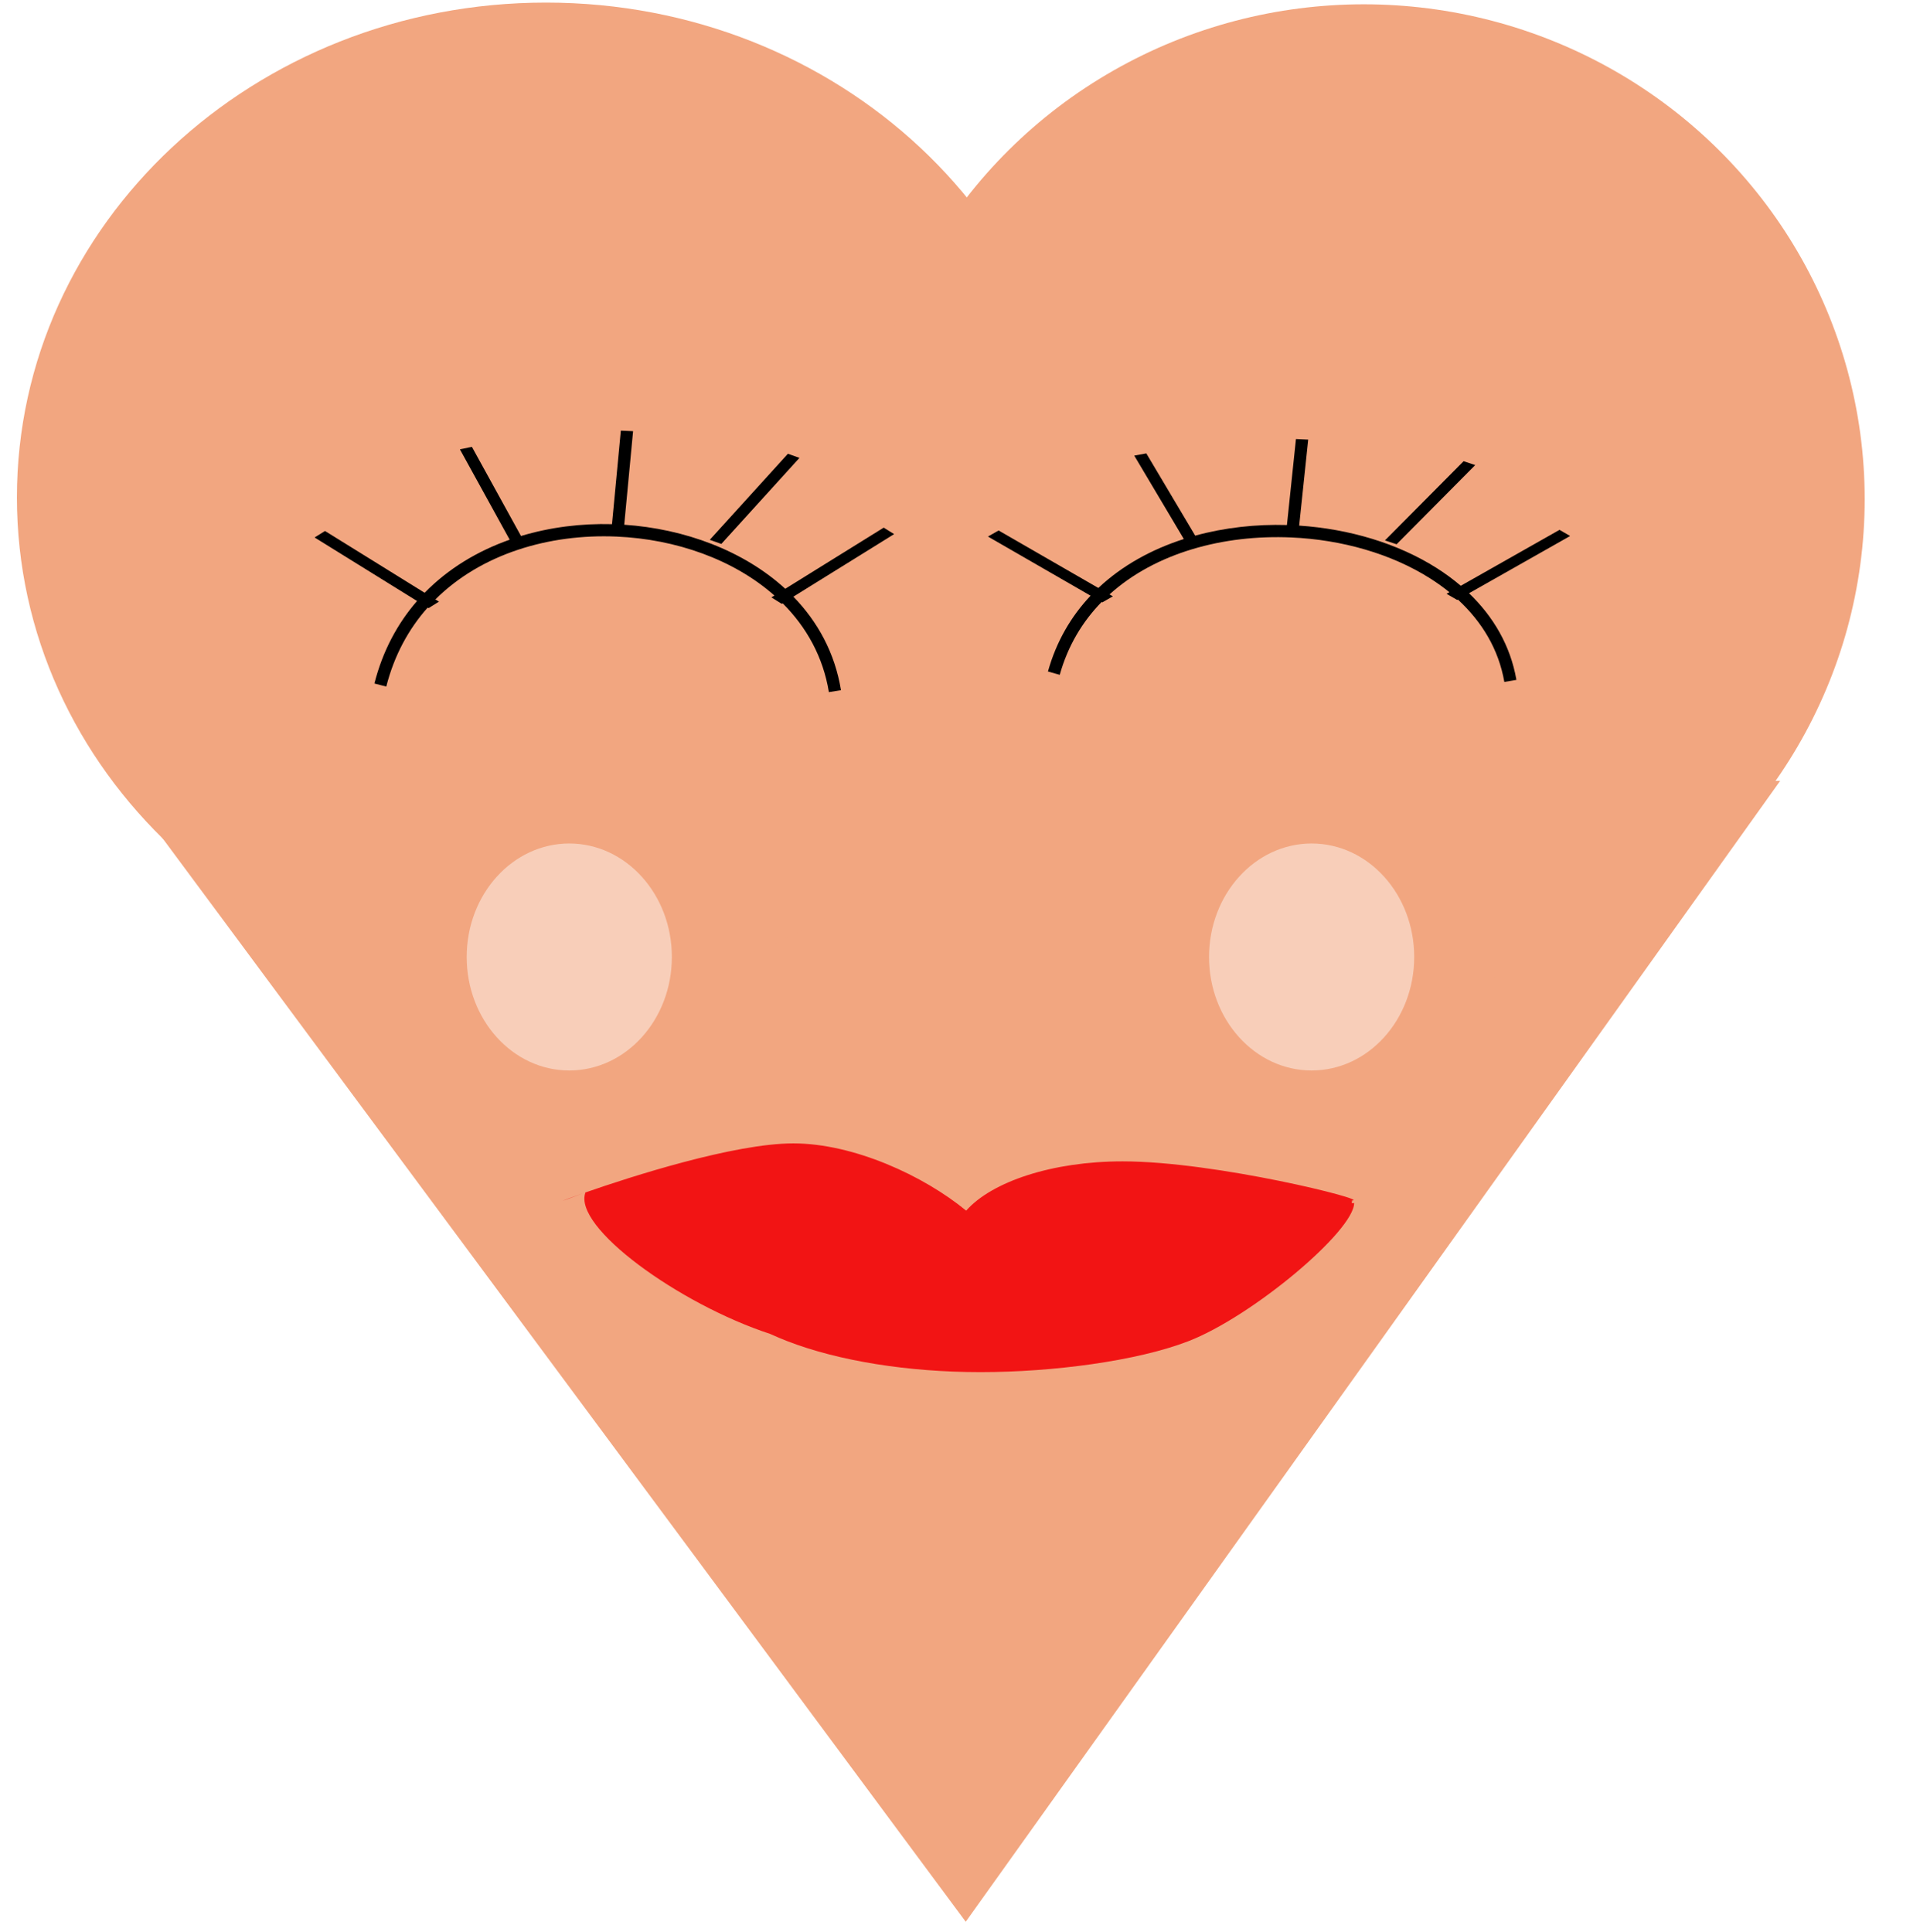 <svg width="470" height="473" viewBox="0 0 470 473" fill="none" xmlns="http://www.w3.org/2000/svg">
<path d="M236.403 470.504L32.057 194.793L435.771 191.173L236.403 470.504Z" fill="#F2A680"/>
<path d="M263.177 121.78C263.177 188.688 205.19 242.928 133.66 242.928C62.13 242.928 4.143 188.688 4.143 121.78C4.143 54.872 62.13 0.633 133.66 0.633C205.19 0.633 263.177 54.872 263.177 121.78Z" fill="#F2A680"/>
<ellipse cx="333.847" cy="122.2" rx="122.614" ry="121.147" fill="#F2A680"/>
<path fill-rule="evenodd" clip-rule="evenodd" d="M154.972 105.565L152.808 128.468C167.531 129.451 182.021 134.804 192.223 144.148L216.326 129.181L218.872 130.768L194.213 146.08C200.18 152.213 204.387 159.876 205.865 168.978L202.904 169.453C201.506 160.841 197.426 153.542 191.592 147.707L191.373 147.843L188.827 146.256L189.564 145.799C179.633 137.006 165.488 131.991 150.901 131.367C134.414 130.662 117.788 135.595 106.577 146.758L107.454 147.302L104.909 148.89L104.69 148.755C100.05 153.974 96.516 160.402 94.558 168.088L91.651 167.343C93.694 159.32 97.336 152.61 102.092 147.143L77.017 131.589L79.562 130.001L103.949 145.128C109.739 139.196 116.924 134.899 124.765 132.133L112.582 110.01L115.52 109.406L127.537 131.227C134.682 129.07 142.283 128.129 149.812 128.328L151.975 105.43L154.972 105.565ZM176.576 133.17L195.699 112.103L192.874 111.094L173.75 132.161L176.576 133.17Z" fill="black"/>
<path fill-rule="evenodd" clip-rule="evenodd" d="M320.236 107.631L318.027 128.684C330.229 129.491 342.192 133.033 351.73 139.1C353.801 140.418 355.761 141.857 357.585 143.414L381.76 129.723L384.356 131.226L359.606 145.243C365.541 150.938 369.741 158.041 371.205 166.451L368.249 166.959C366.861 158.98 362.771 152.214 356.877 146.789L356.705 146.886L354.108 145.383L354.799 144.992C353.33 143.797 351.767 142.676 350.124 141.631C340.63 135.591 328.482 132.125 316.095 131.581C299.525 130.854 282.865 135.333 271.6 145.525L272.427 146.002L269.82 147.485L269.659 147.393C264.97 152.197 261.398 158.123 259.418 165.215L256.529 164.402C258.589 157.024 262.227 150.86 266.965 145.84L241.845 131.362L244.452 129.878L268.861 143.946C274.687 138.458 281.915 134.501 289.793 131.968L277.657 111.547L280.607 111.002L292.575 131.14C299.786 129.159 307.452 128.319 315.03 128.541L317.239 107.493L320.236 107.631ZM341.874 133.252L361.124 113.863L358.278 112.914L339.028 132.303L341.874 133.252Z" fill="black"/>
<path fill-rule="evenodd" clip-rule="evenodd" d="M143.316 291.947C140.136 300.406 166.192 319.242 188.51 326.576C189.95 327.229 191.381 327.833 192.794 328.378C205.319 333.217 222.306 335.935 240.019 335.935C257.732 335.935 278.343 333.217 290.868 328.378C306.547 322.322 331.484 301.36 331.484 294.517L330.922 294.613C330.952 294.376 330.966 294.143 330.966 293.913C335.626 293.913 297.716 284.335 274.793 284.335C257.562 284.335 242.783 289.313 236.507 296.4C226.142 287.857 208.96 279.934 194.2 279.934C179.706 279.934 154.401 288.076 143.316 291.947ZM142.746 292.147C142.932 292.082 143.122 292.015 143.316 291.947L143.324 291.928C143.125 292.003 142.933 292.076 142.746 292.147ZM137.866 293.937C138.039 293.851 139.839 293.169 142.746 292.147C139.147 293.512 137.693 294.023 137.866 293.937Z" fill="#F21414"/>
<ellipse cx="139.354" cy="234.298" rx="25.11" ry="27.785" fill="#F8CEB9"/>
<ellipse cx="321.075" cy="234.298" rx="25.11" ry="27.785" fill="#F8CEB9"/>
</svg>
